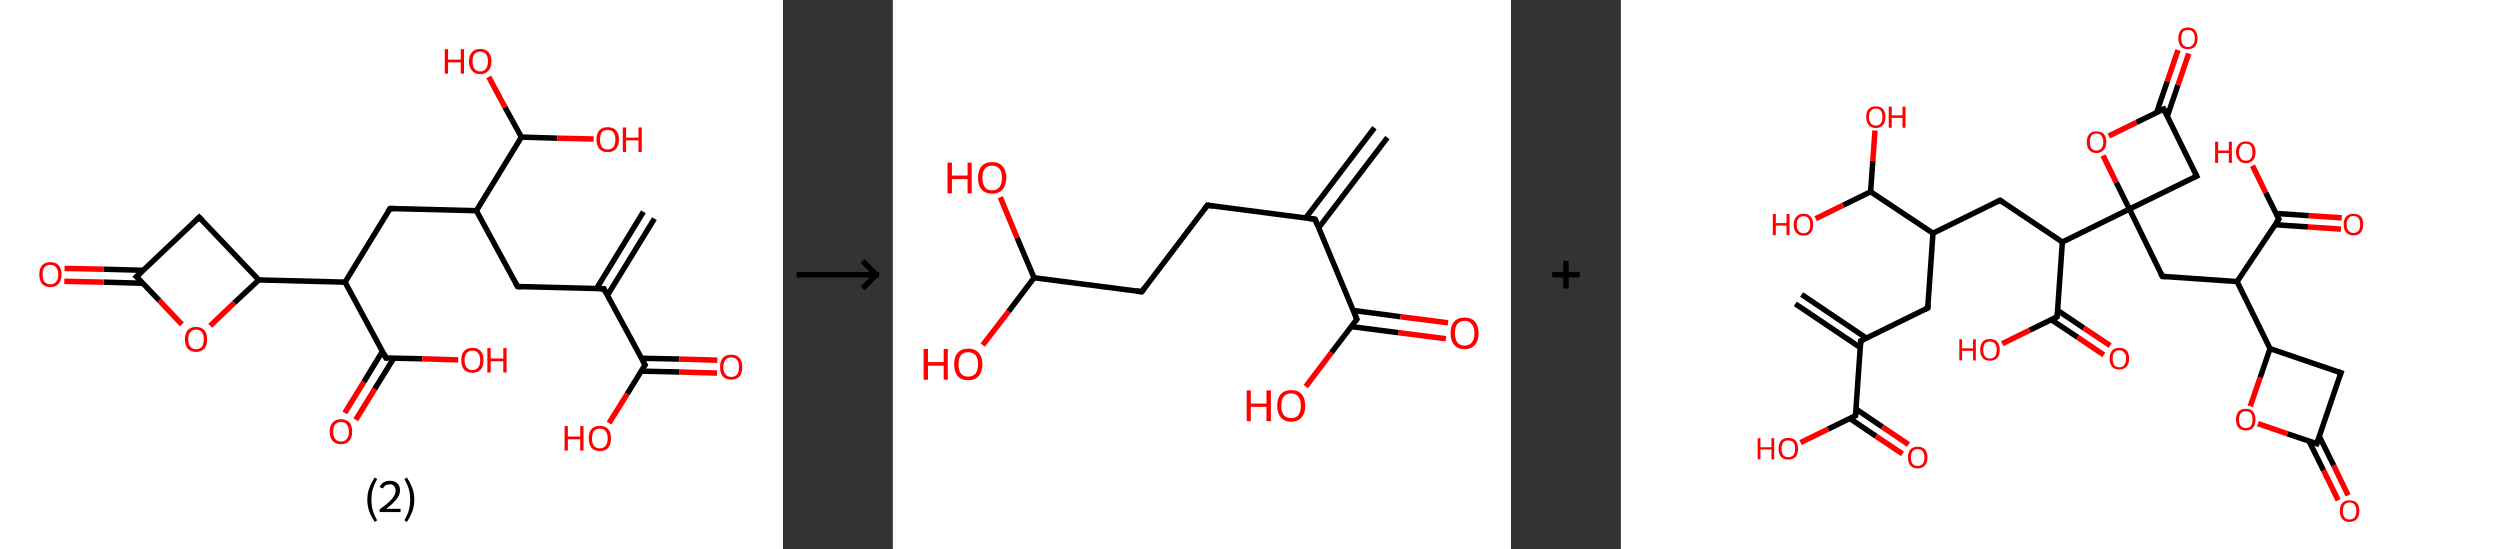 <?xml version='1.0' encoding='ASCII' standalone='yes'?>
<svg xmlns="http://www.w3.org/2000/svg" xmlns:xlink="http://www.w3.org/1999/xlink" version="1.1" width="910.0px" viewBox="0 0 910.0 200.0" height="200.0px">
  <rect x="0" y="0" width="910.0" height="200.0" fill="#333333" stroke="none"/>
  <g>
    <g transform="translate(0, 0) scale(1 1) "><!-- END OF HEADER -->
<rect style="opacity:1.0;fill:#FFFFFF;stroke:none" width="285.0" height="200.0" x="0.0" y="0.0"> </rect>
<path class="bond-0 atom-0 atom-1" d="M 238.2,79.6 L 221.1,107.5" style="fill:none;fill-rule:evenodd;stroke:#000000;stroke-width:2.0px;stroke-linecap:butt;stroke-linejoin:miter;stroke-opacity:1"/>
<path class="bond-0 atom-0 atom-1" d="M 234.2,77.1 L 217.1,105.1" style="fill:none;fill-rule:evenodd;stroke:#000000;stroke-width:2.0px;stroke-linecap:butt;stroke-linejoin:miter;stroke-opacity:1"/>
<path class="bond-1 atom-1 atom-2" d="M 219.8,105.1 L 188.4,104.3" style="fill:none;fill-rule:evenodd;stroke:#000000;stroke-width:2.0px;stroke-linecap:butt;stroke-linejoin:miter;stroke-opacity:1"/>
<path class="bond-2 atom-2 atom-3" d="M 188.4,104.3 L 173.4,76.7" style="fill:none;fill-rule:evenodd;stroke:#000000;stroke-width:2.0px;stroke-linecap:butt;stroke-linejoin:miter;stroke-opacity:1"/>
<path class="bond-3 atom-3 atom-4" d="M 173.4,76.7 L 142.0,75.9" style="fill:none;fill-rule:evenodd;stroke:#000000;stroke-width:2.0px;stroke-linecap:butt;stroke-linejoin:miter;stroke-opacity:1"/>
<path class="bond-4 atom-4 atom-5" d="M 142.0,75.9 L 125.6,102.7" style="fill:none;fill-rule:evenodd;stroke:#000000;stroke-width:2.0px;stroke-linecap:butt;stroke-linejoin:miter;stroke-opacity:1"/>
<path class="bond-5 atom-5 atom-6" d="M 125.6,102.7 L 140.5,130.3" style="fill:none;fill-rule:evenodd;stroke:#000000;stroke-width:2.0px;stroke-linecap:butt;stroke-linejoin:miter;stroke-opacity:1"/>
<path class="bond-6 atom-6 atom-7" d="M 139.2,127.9 L 132.4,139.1" style="fill:none;fill-rule:evenodd;stroke:#000000;stroke-width:2.0px;stroke-linecap:butt;stroke-linejoin:miter;stroke-opacity:1"/>
<path class="bond-6 atom-6 atom-7" d="M 132.4,139.1 L 125.5,150.3" style="fill:none;fill-rule:evenodd;stroke:#FF0000;stroke-width:2.0px;stroke-linecap:butt;stroke-linejoin:miter;stroke-opacity:1"/>
<path class="bond-6 atom-6 atom-7" d="M 143.3,130.4 L 136.4,141.6" style="fill:none;fill-rule:evenodd;stroke:#000000;stroke-width:2.0px;stroke-linecap:butt;stroke-linejoin:miter;stroke-opacity:1"/>
<path class="bond-6 atom-6 atom-7" d="M 136.4,141.6 L 129.5,152.8" style="fill:none;fill-rule:evenodd;stroke:#FF0000;stroke-width:2.0px;stroke-linecap:butt;stroke-linejoin:miter;stroke-opacity:1"/>
<path class="bond-7 atom-6 atom-8" d="M 140.5,130.3 L 153.7,130.6" style="fill:none;fill-rule:evenodd;stroke:#000000;stroke-width:2.0px;stroke-linecap:butt;stroke-linejoin:miter;stroke-opacity:1"/>
<path class="bond-7 atom-6 atom-8" d="M 153.7,130.6 L 166.8,131.0" style="fill:none;fill-rule:evenodd;stroke:#FF0000;stroke-width:2.0px;stroke-linecap:butt;stroke-linejoin:miter;stroke-opacity:1"/>
<path class="bond-8 atom-5 atom-9" d="M 125.6,102.7 L 94.2,101.9" style="fill:none;fill-rule:evenodd;stroke:#000000;stroke-width:2.0px;stroke-linecap:butt;stroke-linejoin:miter;stroke-opacity:1"/>
<path class="bond-9 atom-9 atom-10" d="M 94.2,101.9 L 72.5,79.1" style="fill:none;fill-rule:evenodd;stroke:#000000;stroke-width:2.0px;stroke-linecap:butt;stroke-linejoin:miter;stroke-opacity:1"/>
<path class="bond-10 atom-10 atom-11" d="M 72.5,79.1 L 49.7,100.7" style="fill:none;fill-rule:evenodd;stroke:#000000;stroke-width:2.0px;stroke-linecap:butt;stroke-linejoin:miter;stroke-opacity:1"/>
<path class="bond-11 atom-11 atom-12" d="M 52.2,98.4 L 37.8,98.0" style="fill:none;fill-rule:evenodd;stroke:#000000;stroke-width:2.0px;stroke-linecap:butt;stroke-linejoin:miter;stroke-opacity:1"/>
<path class="bond-11 atom-11 atom-12" d="M 37.8,98.0 L 23.5,97.7" style="fill:none;fill-rule:evenodd;stroke:#FF0000;stroke-width:2.0px;stroke-linecap:butt;stroke-linejoin:miter;stroke-opacity:1"/>
<path class="bond-11 atom-11 atom-12" d="M 52.0,103.1 L 37.7,102.7" style="fill:none;fill-rule:evenodd;stroke:#000000;stroke-width:2.0px;stroke-linecap:butt;stroke-linejoin:miter;stroke-opacity:1"/>
<path class="bond-11 atom-11 atom-12" d="M 37.7,102.7 L 23.4,102.4" style="fill:none;fill-rule:evenodd;stroke:#FF0000;stroke-width:2.0px;stroke-linecap:butt;stroke-linejoin:miter;stroke-opacity:1"/>
<path class="bond-12 atom-11 atom-13" d="M 49.7,100.7 L 58.0,109.4" style="fill:none;fill-rule:evenodd;stroke:#000000;stroke-width:2.0px;stroke-linecap:butt;stroke-linejoin:miter;stroke-opacity:1"/>
<path class="bond-12 atom-11 atom-13" d="M 58.0,109.4 L 66.2,118.1" style="fill:none;fill-rule:evenodd;stroke:#FF0000;stroke-width:2.0px;stroke-linecap:butt;stroke-linejoin:miter;stroke-opacity:1"/>
<path class="bond-13 atom-3 atom-14" d="M 173.4,76.7 L 189.8,49.9" style="fill:none;fill-rule:evenodd;stroke:#000000;stroke-width:2.0px;stroke-linecap:butt;stroke-linejoin:miter;stroke-opacity:1"/>
<path class="bond-14 atom-14 atom-15" d="M 189.8,49.9 L 202.9,50.3" style="fill:none;fill-rule:evenodd;stroke:#000000;stroke-width:2.0px;stroke-linecap:butt;stroke-linejoin:miter;stroke-opacity:1"/>
<path class="bond-14 atom-14 atom-15" d="M 202.9,50.3 L 216.1,50.6" style="fill:none;fill-rule:evenodd;stroke:#FF0000;stroke-width:2.0px;stroke-linecap:butt;stroke-linejoin:miter;stroke-opacity:1"/>
<path class="bond-15 atom-14 atom-16" d="M 189.8,49.9 L 183.8,39.0" style="fill:none;fill-rule:evenodd;stroke:#000000;stroke-width:2.0px;stroke-linecap:butt;stroke-linejoin:miter;stroke-opacity:1"/>
<path class="bond-15 atom-14 atom-16" d="M 183.8,39.0 L 177.9,28.0" style="fill:none;fill-rule:evenodd;stroke:#FF0000;stroke-width:2.0px;stroke-linecap:butt;stroke-linejoin:miter;stroke-opacity:1"/>
<path class="bond-16 atom-1 atom-17" d="M 219.8,105.1 L 234.8,132.8" style="fill:none;fill-rule:evenodd;stroke:#000000;stroke-width:2.0px;stroke-linecap:butt;stroke-linejoin:miter;stroke-opacity:1"/>
<path class="bond-17 atom-17 atom-18" d="M 233.3,135.1 L 247.2,135.4" style="fill:none;fill-rule:evenodd;stroke:#000000;stroke-width:2.0px;stroke-linecap:butt;stroke-linejoin:miter;stroke-opacity:1"/>
<path class="bond-17 atom-17 atom-18" d="M 247.2,135.4 L 261.0,135.8" style="fill:none;fill-rule:evenodd;stroke:#FF0000;stroke-width:2.0px;stroke-linecap:butt;stroke-linejoin:miter;stroke-opacity:1"/>
<path class="bond-17 atom-17 atom-18" d="M 233.5,130.4 L 247.3,130.7" style="fill:none;fill-rule:evenodd;stroke:#000000;stroke-width:2.0px;stroke-linecap:butt;stroke-linejoin:miter;stroke-opacity:1"/>
<path class="bond-17 atom-17 atom-18" d="M 247.3,130.7 L 261.1,131.1" style="fill:none;fill-rule:evenodd;stroke:#FF0000;stroke-width:2.0px;stroke-linecap:butt;stroke-linejoin:miter;stroke-opacity:1"/>
<path class="bond-18 atom-17 atom-19" d="M 234.8,132.8 L 228.3,143.4" style="fill:none;fill-rule:evenodd;stroke:#000000;stroke-width:2.0px;stroke-linecap:butt;stroke-linejoin:miter;stroke-opacity:1"/>
<path class="bond-18 atom-17 atom-19" d="M 228.3,143.4 L 221.7,154.0" style="fill:none;fill-rule:evenodd;stroke:#FF0000;stroke-width:2.0px;stroke-linecap:butt;stroke-linejoin:miter;stroke-opacity:1"/>
<path class="bond-19 atom-13 atom-9" d="M 76.5,118.6 L 85.3,110.2" style="fill:none;fill-rule:evenodd;stroke:#FF0000;stroke-width:2.0px;stroke-linecap:butt;stroke-linejoin:miter;stroke-opacity:1"/>
<path class="bond-19 atom-13 atom-9" d="M 85.3,110.2 L 94.2,101.9" style="fill:none;fill-rule:evenodd;stroke:#000000;stroke-width:2.0px;stroke-linecap:butt;stroke-linejoin:miter;stroke-opacity:1"/>
<path d="M 218.2,105.1 L 219.8,105.1 L 220.5,106.5" style="fill:none;stroke:#000000;stroke-width:2.0px;stroke-linecap:butt;stroke-linejoin:miter;stroke-opacity:1;"/>
<path d="M 189.9,104.4 L 188.4,104.3 L 187.6,102.9" style="fill:none;stroke:#000000;stroke-width:2.0px;stroke-linecap:butt;stroke-linejoin:miter;stroke-opacity:1;"/>
<path d="M 143.5,75.9 L 142.0,75.9 L 141.1,77.2" style="fill:none;stroke:#000000;stroke-width:2.0px;stroke-linecap:butt;stroke-linejoin:miter;stroke-opacity:1;"/>
<path d="M 139.8,128.9 L 140.5,130.3 L 141.2,130.3" style="fill:none;stroke:#000000;stroke-width:2.0px;stroke-linecap:butt;stroke-linejoin:miter;stroke-opacity:1;"/>
<path d="M 73.6,80.2 L 72.5,79.1 L 71.4,80.2" style="fill:none;stroke:#000000;stroke-width:2.0px;stroke-linecap:butt;stroke-linejoin:miter;stroke-opacity:1;"/>
<path d="M 50.9,99.6 L 49.7,100.7 L 50.2,101.1" style="fill:none;stroke:#000000;stroke-width:2.0px;stroke-linecap:butt;stroke-linejoin:miter;stroke-opacity:1;"/>
<path d="M 234.0,131.4 L 234.8,132.8 L 234.4,133.3" style="fill:none;stroke:#000000;stroke-width:2.0px;stroke-linecap:butt;stroke-linejoin:miter;stroke-opacity:1;"/>
<path class="atom-7" d="M 120.0 157.1 Q 120.0 155.0, 121.1 153.8 Q 122.2 152.6, 124.1 152.6 Q 126.1 152.6, 127.2 153.8 Q 128.2 155.0, 128.2 157.1 Q 128.2 159.3, 127.1 160.5 Q 126.1 161.7, 124.1 161.7 Q 122.2 161.7, 121.1 160.5 Q 120.0 159.3, 120.0 157.1 M 124.1 160.7 Q 125.5 160.7, 126.2 159.8 Q 127.0 158.9, 127.0 157.1 Q 127.0 155.4, 126.2 154.5 Q 125.5 153.6, 124.1 153.6 Q 122.8 153.6, 122.0 154.5 Q 121.3 155.3, 121.3 157.1 Q 121.3 158.9, 122.0 159.8 Q 122.8 160.7, 124.1 160.7 " fill="#FF0000"/>
<path class="atom-8" d="M 167.9 131.1 Q 167.9 129.0, 168.9 127.8 Q 170.0 126.6, 172.0 126.6 Q 173.9 126.6, 175.0 127.8 Q 176.0 129.0, 176.0 131.1 Q 176.0 133.3, 175.0 134.5 Q 173.9 135.7, 172.0 135.7 Q 170.0 135.7, 168.9 134.5 Q 167.9 133.3, 167.9 131.1 M 172.0 134.7 Q 173.3 134.7, 174.0 133.8 Q 174.8 132.9, 174.8 131.1 Q 174.8 129.4, 174.0 128.5 Q 173.3 127.6, 172.0 127.6 Q 170.6 127.6, 169.9 128.5 Q 169.1 129.4, 169.1 131.1 Q 169.1 132.9, 169.9 133.8 Q 170.6 134.7, 172.0 134.7 " fill="#FF0000"/>
<path class="atom-8" d="M 177.4 126.7 L 178.6 126.7 L 178.6 130.5 L 183.2 130.5 L 183.2 126.7 L 184.4 126.7 L 184.4 135.6 L 183.2 135.6 L 183.2 131.5 L 178.6 131.5 L 178.6 135.6 L 177.4 135.6 L 177.4 126.7 " fill="#FF0000"/>
<path class="atom-12" d="M 14.3 99.9 Q 14.3 97.8, 15.3 96.6 Q 16.4 95.4, 18.3 95.4 Q 20.3 95.4, 21.4 96.6 Q 22.4 97.8, 22.4 99.9 Q 22.4 102.1, 21.3 103.3 Q 20.3 104.5, 18.3 104.5 Q 16.4 104.5, 15.3 103.3 Q 14.3 102.1, 14.3 99.9 M 18.3 103.5 Q 19.7 103.5, 20.4 102.6 Q 21.2 101.7, 21.2 99.9 Q 21.2 98.2, 20.4 97.3 Q 19.7 96.4, 18.3 96.4 Q 17.0 96.4, 16.2 97.3 Q 15.5 98.1, 15.5 99.9 Q 15.5 101.7, 16.2 102.6 Q 17.0 103.5, 18.3 103.5 " fill="#FF0000"/>
<path class="atom-13" d="M 67.3 123.5 Q 67.3 121.4, 68.3 120.2 Q 69.4 119.0, 71.4 119.0 Q 73.3 119.0, 74.4 120.2 Q 75.4 121.4, 75.4 123.5 Q 75.4 125.7, 74.4 126.9 Q 73.3 128.1, 71.4 128.1 Q 69.4 128.1, 68.3 126.9 Q 67.3 125.7, 67.3 123.5 M 71.4 127.1 Q 72.7 127.1, 73.5 126.2 Q 74.2 125.3, 74.2 123.5 Q 74.2 121.8, 73.5 120.9 Q 72.7 120.0, 71.4 120.0 Q 70.0 120.0, 69.3 120.9 Q 68.5 121.7, 68.5 123.5 Q 68.5 125.3, 69.3 126.2 Q 70.0 127.1, 71.4 127.1 " fill="#FF0000"/>
<path class="atom-15" d="M 217.1 50.8 Q 217.1 48.6, 218.2 47.4 Q 219.2 46.3, 221.2 46.3 Q 223.2 46.3, 224.2 47.4 Q 225.3 48.6, 225.3 50.8 Q 225.3 52.9, 224.2 54.2 Q 223.1 55.4, 221.2 55.4 Q 219.2 55.4, 218.2 54.2 Q 217.1 53.0, 217.1 50.8 M 221.2 54.4 Q 222.6 54.4, 223.3 53.5 Q 224.0 52.6, 224.0 50.8 Q 224.0 49.0, 223.3 48.2 Q 222.6 47.3, 221.2 47.3 Q 219.8 47.3, 219.1 48.1 Q 218.4 49.0, 218.4 50.8 Q 218.4 52.6, 219.1 53.5 Q 219.8 54.4, 221.2 54.4 " fill="#FF0000"/>
<path class="atom-15" d="M 226.7 46.4 L 227.9 46.4 L 227.9 50.1 L 232.4 50.1 L 232.4 46.4 L 233.6 46.4 L 233.6 55.3 L 232.4 55.3 L 232.4 51.1 L 227.9 51.1 L 227.9 55.3 L 226.7 55.3 L 226.7 46.4 " fill="#FF0000"/>
<path class="atom-16" d="M 161.9 17.9 L 163.1 17.9 L 163.1 21.7 L 167.7 21.7 L 167.7 17.9 L 168.9 17.9 L 168.9 26.8 L 167.7 26.8 L 167.7 22.7 L 163.1 22.7 L 163.1 26.8 L 161.9 26.8 L 161.9 17.9 " fill="#FF0000"/>
<path class="atom-16" d="M 170.7 22.3 Q 170.7 20.2, 171.8 19.0 Q 172.8 17.8, 174.8 17.8 Q 176.8 17.8, 177.8 19.0 Q 178.9 20.2, 178.9 22.3 Q 178.9 24.5, 177.8 25.7 Q 176.7 27.0, 174.8 27.0 Q 172.8 27.0, 171.8 25.7 Q 170.7 24.5, 170.7 22.3 M 174.8 26.0 Q 176.2 26.0, 176.9 25.0 Q 177.6 24.1, 177.6 22.3 Q 177.6 20.6, 176.9 19.7 Q 176.2 18.8, 174.8 18.8 Q 173.4 18.8, 172.7 19.7 Q 172.0 20.6, 172.0 22.3 Q 172.0 24.1, 172.7 25.0 Q 173.4 26.0, 174.8 26.0 " fill="#FF0000"/>
<path class="atom-18" d="M 262.1 133.6 Q 262.1 131.5, 263.1 130.3 Q 264.2 129.1, 266.2 129.1 Q 268.1 129.1, 269.2 130.3 Q 270.2 131.5, 270.2 133.6 Q 270.2 135.8, 269.2 137.0 Q 268.1 138.2, 266.2 138.2 Q 264.2 138.2, 263.1 137.0 Q 262.1 135.8, 262.1 133.6 M 266.2 137.2 Q 267.5 137.2, 268.3 136.3 Q 269.0 135.4, 269.0 133.6 Q 269.0 131.9, 268.3 131.0 Q 267.5 130.1, 266.2 130.1 Q 264.8 130.1, 264.1 131.0 Q 263.3 131.8, 263.3 133.6 Q 263.3 135.4, 264.1 136.3 Q 264.8 137.2, 266.2 137.2 " fill="#FF0000"/>
<path class="atom-19" d="M 205.5 155.1 L 206.7 155.1 L 206.7 158.9 L 211.2 158.9 L 211.2 155.1 L 212.4 155.1 L 212.4 164.0 L 211.2 164.0 L 211.2 159.9 L 206.7 159.9 L 206.7 164.0 L 205.5 164.0 L 205.5 155.1 " fill="#FF0000"/>
<path class="atom-19" d="M 214.3 159.6 Q 214.3 157.4, 215.3 156.2 Q 216.4 155.0, 218.3 155.0 Q 220.3 155.0, 221.4 156.2 Q 222.4 157.4, 222.4 159.6 Q 222.4 161.7, 221.4 163.0 Q 220.3 164.2, 218.3 164.2 Q 216.4 164.2, 215.3 163.0 Q 214.3 161.7, 214.3 159.6 M 218.3 163.2 Q 219.7 163.2, 220.4 162.3 Q 221.2 161.3, 221.2 159.6 Q 221.2 157.8, 220.4 156.9 Q 219.7 156.0, 218.3 156.0 Q 217.0 156.0, 216.2 156.9 Q 215.5 157.8, 215.5 159.6 Q 215.5 161.4, 216.2 162.3 Q 217.0 163.2, 218.3 163.2 " fill="#FF0000"/>
<path class="legend" d="M 133.7 181.9 Q 133.7 179.6, 134.4 177.7 Q 135.1 175.8, 136.4 173.8 L 137.3 174.4 Q 136.2 176.3, 135.7 178.0 Q 135.2 179.7, 135.2 181.9 Q 135.2 184.0, 135.7 185.8 Q 136.2 187.5, 137.3 189.4 L 136.4 190.0 Q 135.1 188.0, 134.4 186.1 Q 133.7 184.2, 133.7 181.9 " fill="#000000"/>
<path class="legend" d="M 138.2 177.3 Q 138.6 176.2, 139.6 175.6 Q 140.6 175.0, 142.0 175.0 Q 143.7 175.0, 144.6 175.9 Q 145.6 176.8, 145.6 178.5 Q 145.6 180.2, 144.3 181.7 Q 143.1 183.3, 140.6 185.2 L 145.8 185.2 L 145.8 186.4 L 138.2 186.4 L 138.2 185.4 Q 140.3 183.9, 141.5 182.8 Q 142.8 181.6, 143.4 180.6 Q 144.0 179.6, 144.0 178.6 Q 144.0 177.5, 143.4 176.9 Q 142.9 176.3, 142.0 176.3 Q 141.0 176.3, 140.4 176.6 Q 139.8 177.0, 139.4 177.8 L 138.2 177.3 " fill="#000000"/>
<path class="legend" d="M 150.8 181.9 Q 150.8 184.2, 150.1 186.1 Q 149.4 188.0, 148.1 190.0 L 147.2 189.4 Q 148.3 187.5, 148.8 185.8 Q 149.3 184.0, 149.3 181.9 Q 149.3 179.7, 148.8 178.0 Q 148.3 176.3, 147.2 174.4 L 148.1 173.8 Q 149.4 175.8, 150.1 177.7 Q 150.8 179.6, 150.8 181.9 " fill="#000000"/>
</g>
    <g transform="translate(285.0, 0) scale(1 1) "><line x1="5" y1="100" x2="35" y2="100" style="stroke:rgb(0,0,0);stroke-width:2"/>
  <line x1="34" y1="100" x2="29" y2="95" style="stroke:rgb(0,0,0);stroke-width:2"/>
  <line x1="34" y1="100" x2="29" y2="105" style="stroke:rgb(0,0,0);stroke-width:2"/>
</g>
    <g transform="translate(325.0, 0) scale(1 1) "><!-- END OF HEADER -->
<rect style="opacity:1.0;fill:#FFFFFF;stroke:none" width="225.0" height="200.0" x="0.0" y="0.0"> </rect>
<path class="bond-0 atom-0 atom-1" d="M 180.0,50.1 L 155.0,82.9" style="fill:none;fill-rule:evenodd;stroke:#000000;stroke-width:2.0px;stroke-linecap:butt;stroke-linejoin:miter;stroke-opacity:1"/>
<path class="bond-0 atom-0 atom-1" d="M 175.3,46.5 L 150.3,79.3" style="fill:none;fill-rule:evenodd;stroke:#000000;stroke-width:2.0px;stroke-linecap:butt;stroke-linejoin:miter;stroke-opacity:1"/>
<path class="bond-1 atom-1 atom-2" d="M 153.7,79.8 L 114.5,74.7" style="fill:none;fill-rule:evenodd;stroke:#000000;stroke-width:2.0px;stroke-linecap:butt;stroke-linejoin:miter;stroke-opacity:1"/>
<path class="bond-2 atom-2 atom-3" d="M 114.5,74.7 L 90.6,106.2" style="fill:none;fill-rule:evenodd;stroke:#000000;stroke-width:2.0px;stroke-linecap:butt;stroke-linejoin:miter;stroke-opacity:1"/>
<path class="bond-3 atom-3 atom-4" d="M 90.6,106.2 L 51.4,101.1" style="fill:none;fill-rule:evenodd;stroke:#000000;stroke-width:2.0px;stroke-linecap:butt;stroke-linejoin:miter;stroke-opacity:1"/>
<path class="bond-4 atom-4 atom-5" d="M 51.4,101.1 L 42.1,113.4" style="fill:none;fill-rule:evenodd;stroke:#000000;stroke-width:2.0px;stroke-linecap:butt;stroke-linejoin:miter;stroke-opacity:1"/>
<path class="bond-4 atom-4 atom-5" d="M 42.1,113.4 L 32.7,125.6" style="fill:none;fill-rule:evenodd;stroke:#FF0000;stroke-width:2.0px;stroke-linecap:butt;stroke-linejoin:miter;stroke-opacity:1"/>
<path class="bond-5 atom-4 atom-6" d="M 51.4,101.1 L 45.2,86.5" style="fill:none;fill-rule:evenodd;stroke:#000000;stroke-width:2.0px;stroke-linecap:butt;stroke-linejoin:miter;stroke-opacity:1"/>
<path class="bond-5 atom-4 atom-6" d="M 45.2,86.5 L 39.1,71.8" style="fill:none;fill-rule:evenodd;stroke:#FF0000;stroke-width:2.0px;stroke-linecap:butt;stroke-linejoin:miter;stroke-opacity:1"/>
<path class="bond-6 atom-1 atom-7" d="M 153.7,79.8 L 168.9,116.2" style="fill:none;fill-rule:evenodd;stroke:#000000;stroke-width:2.0px;stroke-linecap:butt;stroke-linejoin:miter;stroke-opacity:1"/>
<path class="bond-7 atom-7 atom-8" d="M 166.9,118.9 L 184.1,121.1" style="fill:none;fill-rule:evenodd;stroke:#000000;stroke-width:2.0px;stroke-linecap:butt;stroke-linejoin:miter;stroke-opacity:1"/>
<path class="bond-7 atom-7 atom-8" d="M 184.1,121.1 L 201.3,123.3" style="fill:none;fill-rule:evenodd;stroke:#FF0000;stroke-width:2.0px;stroke-linecap:butt;stroke-linejoin:miter;stroke-opacity:1"/>
<path class="bond-7 atom-7 atom-8" d="M 167.6,113.0 L 184.8,115.3" style="fill:none;fill-rule:evenodd;stroke:#000000;stroke-width:2.0px;stroke-linecap:butt;stroke-linejoin:miter;stroke-opacity:1"/>
<path class="bond-7 atom-7 atom-8" d="M 184.8,115.3 L 202.1,117.5" style="fill:none;fill-rule:evenodd;stroke:#FF0000;stroke-width:2.0px;stroke-linecap:butt;stroke-linejoin:miter;stroke-opacity:1"/>
<path class="bond-8 atom-7 atom-9" d="M 168.9,116.2 L 159.6,128.4" style="fill:none;fill-rule:evenodd;stroke:#000000;stroke-width:2.0px;stroke-linecap:butt;stroke-linejoin:miter;stroke-opacity:1"/>
<path class="bond-8 atom-7 atom-9" d="M 159.6,128.4 L 150.3,140.7" style="fill:none;fill-rule:evenodd;stroke:#FF0000;stroke-width:2.0px;stroke-linecap:butt;stroke-linejoin:miter;stroke-opacity:1"/>
<path d="M 151.7,79.5 L 153.7,79.8 L 154.4,81.6" style="fill:none;stroke:#000000;stroke-width:2.0px;stroke-linecap:butt;stroke-linejoin:miter;stroke-opacity:1;"/>
<path d="M 116.5,75.0 L 114.5,74.7 L 113.3,76.3" style="fill:none;stroke:#000000;stroke-width:2.0px;stroke-linecap:butt;stroke-linejoin:miter;stroke-opacity:1;"/>
<path d="M 91.8,104.6 L 90.6,106.2 L 88.6,105.9" style="fill:none;stroke:#000000;stroke-width:2.0px;stroke-linecap:butt;stroke-linejoin:miter;stroke-opacity:1;"/>
<path d="M 168.2,114.4 L 168.9,116.2 L 168.5,116.8" style="fill:none;stroke:#000000;stroke-width:2.0px;stroke-linecap:butt;stroke-linejoin:miter;stroke-opacity:1;"/>
<path class="atom-5" d="M 11.2 127.0 L 12.8 127.0 L 12.8 131.8 L 18.5 131.8 L 18.5 127.0 L 20.0 127.0 L 20.0 138.2 L 18.5 138.2 L 18.5 133.1 L 12.8 133.1 L 12.8 138.2 L 11.2 138.2 L 11.2 127.0 " fill="#FF0000"/>
<path class="atom-5" d="M 22.3 132.6 Q 22.3 129.9, 23.6 128.4 Q 25.0 126.9, 27.4 126.9 Q 29.9 126.9, 31.2 128.4 Q 32.6 129.9, 32.6 132.6 Q 32.6 135.3, 31.2 136.9 Q 29.9 138.4, 27.4 138.4 Q 25.0 138.4, 23.6 136.9 Q 22.3 135.3, 22.3 132.6 M 27.4 137.1 Q 29.1 137.1, 30.1 136.0 Q 31.0 134.8, 31.0 132.6 Q 31.0 130.4, 30.1 129.3 Q 29.1 128.2, 27.4 128.2 Q 25.7 128.2, 24.8 129.3 Q 23.9 130.4, 23.9 132.6 Q 23.9 134.9, 24.8 136.0 Q 25.7 137.1, 27.4 137.1 " fill="#FF0000"/>
<path class="atom-6" d="M 19.9 59.2 L 21.5 59.2 L 21.5 63.9 L 27.2 63.9 L 27.2 59.2 L 28.7 59.2 L 28.7 70.4 L 27.2 70.4 L 27.2 65.2 L 21.5 65.2 L 21.5 70.4 L 19.9 70.4 L 19.9 59.2 " fill="#FF0000"/>
<path class="atom-6" d="M 31.0 64.7 Q 31.0 62.0, 32.3 60.5 Q 33.7 59.0, 36.1 59.0 Q 38.6 59.0, 39.9 60.5 Q 41.3 62.0, 41.3 64.7 Q 41.3 67.4, 39.9 69.0 Q 38.6 70.5, 36.1 70.5 Q 33.7 70.5, 32.3 69.0 Q 31.0 67.5, 31.0 64.7 M 36.1 69.3 Q 37.8 69.3, 38.8 68.1 Q 39.7 67.0, 39.7 64.7 Q 39.7 62.5, 38.8 61.4 Q 37.8 60.3, 36.1 60.3 Q 34.4 60.3, 33.5 61.4 Q 32.6 62.5, 32.6 64.7 Q 32.6 67.0, 33.5 68.1 Q 34.4 69.3, 36.1 69.3 " fill="#FF0000"/>
<path class="atom-8" d="M 203.0 121.3 Q 203.0 118.6, 204.3 117.1 Q 205.6 115.6, 208.1 115.6 Q 210.6 115.6, 211.9 117.1 Q 213.2 118.6, 213.2 121.3 Q 213.2 124.0, 211.9 125.5 Q 210.6 127.1, 208.1 127.1 Q 205.6 127.1, 204.3 125.5 Q 203.0 124.0, 203.0 121.3 M 208.1 125.8 Q 209.8 125.8, 210.7 124.7 Q 211.7 123.5, 211.7 121.3 Q 211.7 119.1, 210.7 118.0 Q 209.8 116.8, 208.1 116.8 Q 206.4 116.8, 205.5 117.9 Q 204.6 119.0, 204.6 121.3 Q 204.6 123.5, 205.5 124.7 Q 206.4 125.8, 208.1 125.8 " fill="#FF0000"/>
<path class="atom-9" d="M 128.8 142.1 L 130.3 142.1 L 130.3 146.9 L 136.0 146.9 L 136.0 142.1 L 137.6 142.1 L 137.6 153.3 L 136.0 153.3 L 136.0 148.1 L 130.3 148.1 L 130.3 153.3 L 128.8 153.3 L 128.8 142.1 " fill="#FF0000"/>
<path class="atom-9" d="M 139.9 147.7 Q 139.9 145.0, 141.2 143.5 Q 142.5 142.0, 145.0 142.0 Q 147.5 142.0, 148.8 143.5 Q 150.1 145.0, 150.1 147.7 Q 150.1 150.4, 148.8 151.9 Q 147.4 153.5, 145.0 153.5 Q 142.5 153.5, 141.2 151.9 Q 139.9 150.4, 139.9 147.7 M 145.0 152.2 Q 146.7 152.2, 147.6 151.1 Q 148.5 149.9, 148.5 147.7 Q 148.5 145.5, 147.6 144.4 Q 146.7 143.2, 145.0 143.2 Q 143.3 143.2, 142.3 144.3 Q 141.4 145.4, 141.4 147.7 Q 141.4 149.9, 142.3 151.1 Q 143.3 152.2, 145.0 152.2 " fill="#FF0000"/>
</g>
    <g transform="translate(550.0, 0) scale(1 1) "><line x1="15" y1="100" x2="25" y2="100" style="stroke:rgb(0,0,0);stroke-width:2"/>
  <line x1="20" y1="95" x2="20" y2="105" style="stroke:rgb(0,0,0);stroke-width:2"/>
</g>
    <g transform="translate(590.0, 0) scale(1 1) "><!-- END OF HEADER -->
<rect style="opacity:1.0;fill:#FFFFFF;stroke:none" width="320.0" height="200.0" x="0.0" y="0.0"> </rect>
<path class="bond-0 atom-0 atom-1" d="M 65.8,107.2 L 89.4,123.1" style="fill:none;fill-rule:evenodd;stroke:#000000;stroke-width:2.0px;stroke-linecap:butt;stroke-linejoin:miter;stroke-opacity:1"/>
<path class="bond-0 atom-0 atom-1" d="M 63.5,110.6 L 87.1,126.5" style="fill:none;fill-rule:evenodd;stroke:#000000;stroke-width:2.0px;stroke-linecap:butt;stroke-linejoin:miter;stroke-opacity:1"/>
<path class="bond-1 atom-1 atom-2" d="M 87.3,124.1 L 111.7,112.1" style="fill:none;fill-rule:evenodd;stroke:#000000;stroke-width:2.0px;stroke-linecap:butt;stroke-linejoin:miter;stroke-opacity:1"/>
<path class="bond-2 atom-2 atom-3" d="M 111.7,112.1 L 113.6,84.9" style="fill:none;fill-rule:evenodd;stroke:#000000;stroke-width:2.0px;stroke-linecap:butt;stroke-linejoin:miter;stroke-opacity:1"/>
<path class="bond-3 atom-3 atom-4" d="M 113.6,84.9 L 138.0,72.9" style="fill:none;fill-rule:evenodd;stroke:#000000;stroke-width:2.0px;stroke-linecap:butt;stroke-linejoin:miter;stroke-opacity:1"/>
<path class="bond-4 atom-4 atom-5" d="M 138.0,72.9 L 160.7,88.1" style="fill:none;fill-rule:evenodd;stroke:#000000;stroke-width:2.0px;stroke-linecap:butt;stroke-linejoin:miter;stroke-opacity:1"/>
<path class="bond-5 atom-5 atom-6" d="M 160.7,88.1 L 158.8,115.3" style="fill:none;fill-rule:evenodd;stroke:#000000;stroke-width:2.0px;stroke-linecap:butt;stroke-linejoin:miter;stroke-opacity:1"/>
<path class="bond-6 atom-6 atom-7" d="M 156.7,116.4 L 166.3,122.8" style="fill:none;fill-rule:evenodd;stroke:#000000;stroke-width:2.0px;stroke-linecap:butt;stroke-linejoin:miter;stroke-opacity:1"/>
<path class="bond-6 atom-6 atom-7" d="M 166.3,122.8 L 175.8,129.2" style="fill:none;fill-rule:evenodd;stroke:#FF0000;stroke-width:2.0px;stroke-linecap:butt;stroke-linejoin:miter;stroke-opacity:1"/>
<path class="bond-6 atom-6 atom-7" d="M 159.0,113.0 L 168.5,119.4" style="fill:none;fill-rule:evenodd;stroke:#000000;stroke-width:2.0px;stroke-linecap:butt;stroke-linejoin:miter;stroke-opacity:1"/>
<path class="bond-6 atom-6 atom-7" d="M 168.5,119.4 L 178.1,125.8" style="fill:none;fill-rule:evenodd;stroke:#FF0000;stroke-width:2.0px;stroke-linecap:butt;stroke-linejoin:miter;stroke-opacity:1"/>
<path class="bond-7 atom-6 atom-8" d="M 158.8,115.3 L 148.8,120.2" style="fill:none;fill-rule:evenodd;stroke:#000000;stroke-width:2.0px;stroke-linecap:butt;stroke-linejoin:miter;stroke-opacity:1"/>
<path class="bond-7 atom-6 atom-8" d="M 148.8,120.2 L 138.8,125.1" style="fill:none;fill-rule:evenodd;stroke:#FF0000;stroke-width:2.0px;stroke-linecap:butt;stroke-linejoin:miter;stroke-opacity:1"/>
<path class="bond-8 atom-5 atom-9" d="M 160.7,88.1 L 185.1,76.1" style="fill:none;fill-rule:evenodd;stroke:#000000;stroke-width:2.0px;stroke-linecap:butt;stroke-linejoin:miter;stroke-opacity:1"/>
<path class="bond-9 atom-9 atom-10" d="M 185.1,76.1 L 197.1,100.6" style="fill:none;fill-rule:evenodd;stroke:#000000;stroke-width:2.0px;stroke-linecap:butt;stroke-linejoin:miter;stroke-opacity:1"/>
<path class="bond-10 atom-10 atom-11" d="M 197.1,100.6 L 224.3,102.5" style="fill:none;fill-rule:evenodd;stroke:#000000;stroke-width:2.0px;stroke-linecap:butt;stroke-linejoin:miter;stroke-opacity:1"/>
<path class="bond-11 atom-11 atom-12" d="M 224.3,102.5 L 239.5,79.8" style="fill:none;fill-rule:evenodd;stroke:#000000;stroke-width:2.0px;stroke-linecap:butt;stroke-linejoin:miter;stroke-opacity:1"/>
<path class="bond-12 atom-12 atom-13" d="M 238.2,81.8 L 250.1,82.6" style="fill:none;fill-rule:evenodd;stroke:#000000;stroke-width:2.0px;stroke-linecap:butt;stroke-linejoin:miter;stroke-opacity:1"/>
<path class="bond-12 atom-12 atom-13" d="M 250.1,82.6 L 262.1,83.4" style="fill:none;fill-rule:evenodd;stroke:#FF0000;stroke-width:2.0px;stroke-linecap:butt;stroke-linejoin:miter;stroke-opacity:1"/>
<path class="bond-12 atom-12 atom-13" d="M 238.4,77.7 L 250.4,78.5" style="fill:none;fill-rule:evenodd;stroke:#000000;stroke-width:2.0px;stroke-linecap:butt;stroke-linejoin:miter;stroke-opacity:1"/>
<path class="bond-12 atom-12 atom-13" d="M 250.4,78.5 L 262.4,79.3" style="fill:none;fill-rule:evenodd;stroke:#FF0000;stroke-width:2.0px;stroke-linecap:butt;stroke-linejoin:miter;stroke-opacity:1"/>
<path class="bond-13 atom-12 atom-14" d="M 239.5,79.8 L 234.7,70.1" style="fill:none;fill-rule:evenodd;stroke:#000000;stroke-width:2.0px;stroke-linecap:butt;stroke-linejoin:miter;stroke-opacity:1"/>
<path class="bond-13 atom-12 atom-14" d="M 234.7,70.1 L 229.9,60.3" style="fill:none;fill-rule:evenodd;stroke:#FF0000;stroke-width:2.0px;stroke-linecap:butt;stroke-linejoin:miter;stroke-opacity:1"/>
<path class="bond-14 atom-11 atom-15" d="M 224.3,102.5 L 236.3,126.9" style="fill:none;fill-rule:evenodd;stroke:#000000;stroke-width:2.0px;stroke-linecap:butt;stroke-linejoin:miter;stroke-opacity:1"/>
<path class="bond-15 atom-15 atom-16" d="M 236.3,126.9 L 262.1,135.7" style="fill:none;fill-rule:evenodd;stroke:#000000;stroke-width:2.0px;stroke-linecap:butt;stroke-linejoin:miter;stroke-opacity:1"/>
<path class="bond-16 atom-16 atom-17" d="M 262.1,135.7 L 253.3,161.5" style="fill:none;fill-rule:evenodd;stroke:#000000;stroke-width:2.0px;stroke-linecap:butt;stroke-linejoin:miter;stroke-opacity:1"/>
<path class="bond-17 atom-17 atom-18" d="M 250.5,160.6 L 255.8,171.3" style="fill:none;fill-rule:evenodd;stroke:#000000;stroke-width:2.0px;stroke-linecap:butt;stroke-linejoin:miter;stroke-opacity:1"/>
<path class="bond-17 atom-17 atom-18" d="M 255.8,171.3 L 261.1,182.1" style="fill:none;fill-rule:evenodd;stroke:#FF0000;stroke-width:2.0px;stroke-linecap:butt;stroke-linejoin:miter;stroke-opacity:1"/>
<path class="bond-17 atom-17 atom-18" d="M 254.2,158.8 L 259.5,169.5" style="fill:none;fill-rule:evenodd;stroke:#000000;stroke-width:2.0px;stroke-linecap:butt;stroke-linejoin:miter;stroke-opacity:1"/>
<path class="bond-17 atom-17 atom-18" d="M 259.5,169.5 L 264.7,180.3" style="fill:none;fill-rule:evenodd;stroke:#FF0000;stroke-width:2.0px;stroke-linecap:butt;stroke-linejoin:miter;stroke-opacity:1"/>
<path class="bond-18 atom-17 atom-19" d="M 253.3,161.5 L 242.6,157.9" style="fill:none;fill-rule:evenodd;stroke:#000000;stroke-width:2.0px;stroke-linecap:butt;stroke-linejoin:miter;stroke-opacity:1"/>
<path class="bond-18 atom-17 atom-19" d="M 242.6,157.9 L 231.9,154.2" style="fill:none;fill-rule:evenodd;stroke:#FF0000;stroke-width:2.0px;stroke-linecap:butt;stroke-linejoin:miter;stroke-opacity:1"/>
<path class="bond-19 atom-9 atom-20" d="M 185.1,76.1 L 209.6,64.1" style="fill:none;fill-rule:evenodd;stroke:#000000;stroke-width:2.0px;stroke-linecap:butt;stroke-linejoin:miter;stroke-opacity:1"/>
<path class="bond-20 atom-20 atom-21" d="M 209.6,64.1 L 197.6,39.7" style="fill:none;fill-rule:evenodd;stroke:#000000;stroke-width:2.0px;stroke-linecap:butt;stroke-linejoin:miter;stroke-opacity:1"/>
<path class="bond-21 atom-21 atom-22" d="M 198.9,42.3 L 202.8,30.9" style="fill:none;fill-rule:evenodd;stroke:#000000;stroke-width:2.0px;stroke-linecap:butt;stroke-linejoin:miter;stroke-opacity:1"/>
<path class="bond-21 atom-21 atom-22" d="M 202.8,30.9 L 206.7,19.5" style="fill:none;fill-rule:evenodd;stroke:#FF0000;stroke-width:2.0px;stroke-linecap:butt;stroke-linejoin:miter;stroke-opacity:1"/>
<path class="bond-21 atom-21 atom-22" d="M 195.0,41.0 L 198.9,29.6" style="fill:none;fill-rule:evenodd;stroke:#000000;stroke-width:2.0px;stroke-linecap:butt;stroke-linejoin:miter;stroke-opacity:1"/>
<path class="bond-21 atom-21 atom-22" d="M 198.9,29.6 L 202.8,18.2" style="fill:none;fill-rule:evenodd;stroke:#FF0000;stroke-width:2.0px;stroke-linecap:butt;stroke-linejoin:miter;stroke-opacity:1"/>
<path class="bond-22 atom-21 atom-23" d="M 197.6,39.7 L 187.6,44.6" style="fill:none;fill-rule:evenodd;stroke:#000000;stroke-width:2.0px;stroke-linecap:butt;stroke-linejoin:miter;stroke-opacity:1"/>
<path class="bond-22 atom-21 atom-23" d="M 187.6,44.6 L 177.6,49.5" style="fill:none;fill-rule:evenodd;stroke:#FF0000;stroke-width:2.0px;stroke-linecap:butt;stroke-linejoin:miter;stroke-opacity:1"/>
<path class="bond-23 atom-3 atom-24" d="M 113.6,84.9 L 90.9,69.8" style="fill:none;fill-rule:evenodd;stroke:#000000;stroke-width:2.0px;stroke-linecap:butt;stroke-linejoin:miter;stroke-opacity:1"/>
<path class="bond-24 atom-24 atom-25" d="M 90.9,69.8 L 80.9,74.7" style="fill:none;fill-rule:evenodd;stroke:#000000;stroke-width:2.0px;stroke-linecap:butt;stroke-linejoin:miter;stroke-opacity:1"/>
<path class="bond-24 atom-24 atom-25" d="M 80.9,74.7 L 70.9,79.6" style="fill:none;fill-rule:evenodd;stroke:#FF0000;stroke-width:2.0px;stroke-linecap:butt;stroke-linejoin:miter;stroke-opacity:1"/>
<path class="bond-25 atom-24 atom-26" d="M 90.9,69.8 L 91.7,58.6" style="fill:none;fill-rule:evenodd;stroke:#000000;stroke-width:2.0px;stroke-linecap:butt;stroke-linejoin:miter;stroke-opacity:1"/>
<path class="bond-25 atom-24 atom-26" d="M 91.7,58.6 L 92.5,47.5" style="fill:none;fill-rule:evenodd;stroke:#FF0000;stroke-width:2.0px;stroke-linecap:butt;stroke-linejoin:miter;stroke-opacity:1"/>
<path class="bond-26 atom-1 atom-27" d="M 87.3,124.1 L 85.4,151.3" style="fill:none;fill-rule:evenodd;stroke:#000000;stroke-width:2.0px;stroke-linecap:butt;stroke-linejoin:miter;stroke-opacity:1"/>
<path class="bond-27 atom-27 atom-28" d="M 83.3,152.3 L 92.9,158.8" style="fill:none;fill-rule:evenodd;stroke:#000000;stroke-width:2.0px;stroke-linecap:butt;stroke-linejoin:miter;stroke-opacity:1"/>
<path class="bond-27 atom-27 atom-28" d="M 92.9,158.8 L 102.5,165.2" style="fill:none;fill-rule:evenodd;stroke:#FF0000;stroke-width:2.0px;stroke-linecap:butt;stroke-linejoin:miter;stroke-opacity:1"/>
<path class="bond-27 atom-27 atom-28" d="M 85.6,148.9 L 95.2,155.4" style="fill:none;fill-rule:evenodd;stroke:#000000;stroke-width:2.0px;stroke-linecap:butt;stroke-linejoin:miter;stroke-opacity:1"/>
<path class="bond-27 atom-27 atom-28" d="M 95.2,155.4 L 104.7,161.8" style="fill:none;fill-rule:evenodd;stroke:#FF0000;stroke-width:2.0px;stroke-linecap:butt;stroke-linejoin:miter;stroke-opacity:1"/>
<path class="bond-28 atom-27 atom-29" d="M 85.4,151.3 L 75.4,156.2" style="fill:none;fill-rule:evenodd;stroke:#000000;stroke-width:2.0px;stroke-linecap:butt;stroke-linejoin:miter;stroke-opacity:1"/>
<path class="bond-28 atom-27 atom-29" d="M 75.4,156.2 L 65.4,161.1" style="fill:none;fill-rule:evenodd;stroke:#FF0000;stroke-width:2.0px;stroke-linecap:butt;stroke-linejoin:miter;stroke-opacity:1"/>
<path class="bond-29 atom-23 atom-9" d="M 175.5,56.6 L 180.3,66.4" style="fill:none;fill-rule:evenodd;stroke:#FF0000;stroke-width:2.0px;stroke-linecap:butt;stroke-linejoin:miter;stroke-opacity:1"/>
<path class="bond-29 atom-23 atom-9" d="M 180.3,66.4 L 185.1,76.1" style="fill:none;fill-rule:evenodd;stroke:#000000;stroke-width:2.0px;stroke-linecap:butt;stroke-linejoin:miter;stroke-opacity:1"/>
<path class="bond-30 atom-19 atom-15" d="M 229.1,147.9 L 232.7,137.4" style="fill:none;fill-rule:evenodd;stroke:#FF0000;stroke-width:2.0px;stroke-linecap:butt;stroke-linejoin:miter;stroke-opacity:1"/>
<path class="bond-30 atom-19 atom-15" d="M 232.7,137.4 L 236.3,126.9" style="fill:none;fill-rule:evenodd;stroke:#000000;stroke-width:2.0px;stroke-linecap:butt;stroke-linejoin:miter;stroke-opacity:1"/>
<path d="M 88.5,123.5 L 87.3,124.1 L 87.2,125.5" style="fill:none;stroke:#000000;stroke-width:2.0px;stroke-linecap:butt;stroke-linejoin:miter;stroke-opacity:1;"/>
<path d="M 110.5,112.7 L 111.7,112.1 L 111.8,110.8" style="fill:none;stroke:#000000;stroke-width:2.0px;stroke-linecap:butt;stroke-linejoin:miter;stroke-opacity:1;"/>
<path d="M 136.8,73.5 L 138.0,72.9 L 139.2,73.7" style="fill:none;stroke:#000000;stroke-width:2.0px;stroke-linecap:butt;stroke-linejoin:miter;stroke-opacity:1;"/>
<path d="M 158.9,114.0 L 158.8,115.3 L 158.3,115.6" style="fill:none;stroke:#000000;stroke-width:2.0px;stroke-linecap:butt;stroke-linejoin:miter;stroke-opacity:1;"/>
<path d="M 196.5,99.4 L 197.1,100.6 L 198.5,100.7" style="fill:none;stroke:#000000;stroke-width:2.0px;stroke-linecap:butt;stroke-linejoin:miter;stroke-opacity:1;"/>
<path d="M 238.7,81.0 L 239.5,79.8 L 239.2,79.3" style="fill:none;stroke:#000000;stroke-width:2.0px;stroke-linecap:butt;stroke-linejoin:miter;stroke-opacity:1;"/>
<path d="M 260.8,135.3 L 262.1,135.7 L 261.6,137.0" style="fill:none;stroke:#000000;stroke-width:2.0px;stroke-linecap:butt;stroke-linejoin:miter;stroke-opacity:1;"/>
<path d="M 253.7,160.2 L 253.3,161.5 L 252.7,161.3" style="fill:none;stroke:#000000;stroke-width:2.0px;stroke-linecap:butt;stroke-linejoin:miter;stroke-opacity:1;"/>
<path d="M 208.4,64.7 L 209.6,64.1 L 209.0,62.9" style="fill:none;stroke:#000000;stroke-width:2.0px;stroke-linecap:butt;stroke-linejoin:miter;stroke-opacity:1;"/>
<path d="M 198.2,40.9 L 197.6,39.7 L 197.1,39.9" style="fill:none;stroke:#000000;stroke-width:2.0px;stroke-linecap:butt;stroke-linejoin:miter;stroke-opacity:1;"/>
<path d="M 85.5,149.9 L 85.4,151.3 L 84.9,151.5" style="fill:none;stroke:#000000;stroke-width:2.0px;stroke-linecap:butt;stroke-linejoin:miter;stroke-opacity:1;"/>
<path class="atom-7" d="M 177.9 130.5 Q 177.9 128.7, 178.8 127.6 Q 179.7 126.6, 181.4 126.6 Q 183.1 126.6, 184.1 127.6 Q 185.0 128.7, 185.0 130.5 Q 185.0 132.4, 184.0 133.5 Q 183.1 134.5, 181.4 134.5 Q 179.7 134.5, 178.8 133.5 Q 177.9 132.4, 177.9 130.5 M 181.4 133.7 Q 182.6 133.7, 183.2 132.9 Q 183.9 132.1, 183.9 130.5 Q 183.9 129.0, 183.2 128.3 Q 182.6 127.5, 181.4 127.5 Q 180.3 127.5, 179.6 128.2 Q 179.0 129.0, 179.0 130.5 Q 179.0 132.1, 179.6 132.9 Q 180.3 133.7, 181.4 133.7 " fill="#FF0000"/>
<path class="atom-8" d="M 123.2 123.5 L 124.2 123.5 L 124.2 126.8 L 128.2 126.8 L 128.2 123.5 L 129.2 123.5 L 129.2 131.2 L 128.2 131.2 L 128.2 127.7 L 124.2 127.7 L 124.2 131.2 L 123.2 131.2 L 123.2 123.5 " fill="#FF0000"/>
<path class="atom-8" d="M 130.8 127.3 Q 130.8 125.5, 131.7 124.4 Q 132.6 123.4, 134.3 123.4 Q 136.1 123.4, 137.0 124.4 Q 137.9 125.5, 137.9 127.3 Q 137.9 129.2, 137.0 130.3 Q 136.0 131.3, 134.3 131.3 Q 132.6 131.3, 131.7 130.3 Q 130.8 129.2, 130.8 127.3 M 134.3 130.5 Q 135.5 130.5, 136.2 129.7 Q 136.8 128.9, 136.8 127.3 Q 136.8 125.8, 136.2 125.1 Q 135.5 124.3, 134.3 124.3 Q 133.2 124.3, 132.5 125.0 Q 131.9 125.8, 131.9 127.3 Q 131.9 128.9, 132.5 129.7 Q 133.2 130.5, 134.3 130.5 " fill="#FF0000"/>
<path class="atom-13" d="M 263.1 81.7 Q 263.1 79.8, 264.0 78.8 Q 265.0 77.8, 266.7 77.8 Q 268.4 77.8, 269.3 78.8 Q 270.2 79.8, 270.2 81.7 Q 270.2 83.6, 269.3 84.6 Q 268.4 85.7, 266.7 85.7 Q 265.0 85.7, 264.0 84.6 Q 263.1 83.6, 263.1 81.7 M 266.7 84.8 Q 267.8 84.8, 268.5 84.0 Q 269.1 83.2, 269.1 81.7 Q 269.1 80.2, 268.5 79.4 Q 267.8 78.6, 266.7 78.6 Q 265.5 78.6, 264.9 79.4 Q 264.2 80.2, 264.2 81.7 Q 264.2 83.3, 264.9 84.0 Q 265.5 84.8, 266.7 84.8 " fill="#FF0000"/>
<path class="atom-14" d="M 216.3 51.6 L 217.4 51.6 L 217.4 54.8 L 221.3 54.8 L 221.3 51.6 L 222.4 51.6 L 222.4 59.3 L 221.3 59.3 L 221.3 55.7 L 217.4 55.7 L 217.4 59.3 L 216.3 59.3 L 216.3 51.6 " fill="#FF0000"/>
<path class="atom-14" d="M 223.9 55.4 Q 223.9 53.5, 224.9 52.5 Q 225.8 51.5, 227.5 51.5 Q 229.2 51.5, 230.1 52.5 Q 231.0 53.5, 231.0 55.4 Q 231.0 57.3, 230.1 58.3 Q 229.2 59.4, 227.5 59.4 Q 225.8 59.4, 224.9 58.3 Q 223.9 57.3, 223.9 55.4 M 227.5 58.5 Q 228.7 58.5, 229.3 57.7 Q 229.9 56.9, 229.9 55.4 Q 229.9 53.9, 229.3 53.1 Q 228.7 52.3, 227.5 52.3 Q 226.3 52.3, 225.7 53.1 Q 225.0 53.9, 225.0 55.4 Q 225.0 56.9, 225.7 57.7 Q 226.3 58.5, 227.5 58.5 " fill="#FF0000"/>
<path class="atom-18" d="M 261.7 186.0 Q 261.7 184.1, 262.6 183.1 Q 263.5 182.1, 265.2 182.1 Q 267.0 182.1, 267.9 183.1 Q 268.8 184.1, 268.8 186.0 Q 268.8 187.9, 267.9 188.9 Q 266.9 190.0, 265.2 190.0 Q 263.5 190.0, 262.6 188.9 Q 261.7 187.9, 261.7 186.0 M 265.2 189.1 Q 266.4 189.1, 267.1 188.3 Q 267.7 187.5, 267.7 186.0 Q 267.7 184.5, 267.1 183.7 Q 266.4 182.9, 265.2 182.9 Q 264.1 182.9, 263.4 183.7 Q 262.8 184.5, 262.8 186.0 Q 262.8 187.6, 263.4 188.3 Q 264.1 189.1, 265.2 189.1 " fill="#FF0000"/>
<path class="atom-19" d="M 223.9 152.7 Q 223.9 150.9, 224.8 149.8 Q 225.8 148.8, 227.5 148.8 Q 229.2 148.8, 230.1 149.8 Q 231.0 150.9, 231.0 152.7 Q 231.0 154.6, 230.1 155.7 Q 229.2 156.7, 227.5 156.7 Q 225.8 156.7, 224.8 155.7 Q 223.9 154.6, 223.9 152.7 M 227.5 155.8 Q 228.7 155.8, 229.3 155.1 Q 229.9 154.3, 229.9 152.7 Q 229.9 151.2, 229.3 150.4 Q 228.7 149.7, 227.5 149.7 Q 226.3 149.7, 225.7 150.4 Q 225.0 151.2, 225.0 152.7 Q 225.0 154.3, 225.7 155.1 Q 226.3 155.8, 227.5 155.8 " fill="#FF0000"/>
<path class="atom-22" d="M 202.9 13.9 Q 202.9 12.1, 203.8 11.0 Q 204.7 10.0, 206.4 10.0 Q 208.1 10.0, 209.0 11.0 Q 209.9 12.1, 209.9 13.9 Q 209.9 15.8, 209.0 16.9 Q 208.1 17.9, 206.4 17.9 Q 204.7 17.9, 203.8 16.9 Q 202.9 15.8, 202.9 13.9 M 206.4 17.1 Q 207.6 17.1, 208.2 16.3 Q 208.9 15.5, 208.9 13.9 Q 208.9 12.4, 208.2 11.6 Q 207.6 10.9, 206.4 10.9 Q 205.2 10.9, 204.6 11.6 Q 204.0 12.4, 204.0 13.9 Q 204.0 15.5, 204.6 16.3 Q 205.2 17.1, 206.4 17.1 " fill="#FF0000"/>
<path class="atom-23" d="M 169.6 51.7 Q 169.6 49.8, 170.5 48.8 Q 171.4 47.8, 173.1 47.8 Q 174.8 47.8, 175.8 48.8 Q 176.7 49.8, 176.7 51.7 Q 176.7 53.6, 175.7 54.6 Q 174.8 55.7, 173.1 55.7 Q 171.4 55.7, 170.5 54.6 Q 169.6 53.6, 169.6 51.7 M 173.1 54.8 Q 174.3 54.8, 174.9 54.0 Q 175.6 53.2, 175.6 51.7 Q 175.6 50.2, 174.9 49.4 Q 174.3 48.6, 173.1 48.6 Q 171.9 48.6, 171.3 49.4 Q 170.7 50.2, 170.7 51.7 Q 170.7 53.3, 171.3 54.0 Q 171.9 54.8, 173.1 54.8 " fill="#FF0000"/>
<path class="atom-25" d="M 55.3 77.9 L 56.4 77.9 L 56.4 81.2 L 60.3 81.2 L 60.3 77.9 L 61.4 77.9 L 61.4 85.6 L 60.3 85.6 L 60.3 82.1 L 56.4 82.1 L 56.4 85.6 L 55.3 85.6 L 55.3 77.9 " fill="#FF0000"/>
<path class="atom-25" d="M 62.9 81.8 Q 62.9 79.9, 63.9 78.9 Q 64.8 77.8, 66.5 77.8 Q 68.2 77.8, 69.1 78.9 Q 70.0 79.9, 70.0 81.8 Q 70.0 83.6, 69.1 84.7 Q 68.2 85.8, 66.5 85.8 Q 64.8 85.8, 63.9 84.7 Q 62.9 83.7, 62.9 81.8 M 66.5 84.9 Q 67.7 84.9, 68.3 84.1 Q 68.9 83.3, 68.9 81.8 Q 68.9 80.3, 68.3 79.5 Q 67.7 78.7, 66.5 78.7 Q 65.3 78.7, 64.7 79.5 Q 64.0 80.2, 64.0 81.8 Q 64.0 83.3, 64.7 84.1 Q 65.3 84.9, 66.5 84.9 " fill="#FF0000"/>
<path class="atom-26" d="M 89.3 42.6 Q 89.3 40.7, 90.2 39.7 Q 91.1 38.7, 92.8 38.7 Q 94.5 38.7, 95.4 39.7 Q 96.3 40.7, 96.3 42.6 Q 96.3 44.5, 95.4 45.5 Q 94.5 46.6, 92.8 46.6 Q 91.1 46.6, 90.2 45.5 Q 89.3 44.5, 89.3 42.6 M 92.8 45.7 Q 94.0 45.7, 94.6 44.9 Q 95.2 44.1, 95.2 42.6 Q 95.2 41.1, 94.6 40.3 Q 94.0 39.5, 92.8 39.5 Q 91.6 39.5, 91.0 40.3 Q 90.3 41.1, 90.3 42.6 Q 90.3 44.1, 91.0 44.9 Q 91.6 45.7, 92.8 45.7 " fill="#FF0000"/>
<path class="atom-26" d="M 97.5 38.8 L 98.6 38.8 L 98.6 42.0 L 102.5 42.0 L 102.5 38.8 L 103.6 38.8 L 103.6 46.5 L 102.5 46.5 L 102.5 42.9 L 98.6 42.9 L 98.6 46.5 L 97.5 46.5 L 97.5 38.8 " fill="#FF0000"/>
<path class="atom-28" d="M 104.5 166.5 Q 104.5 164.7, 105.4 163.6 Q 106.3 162.6, 108.0 162.6 Q 109.7 162.6, 110.7 163.6 Q 111.6 164.7, 111.6 166.5 Q 111.6 168.4, 110.6 169.5 Q 109.7 170.5, 108.0 170.5 Q 106.3 170.5, 105.4 169.5 Q 104.5 168.4, 104.5 166.5 M 108.0 169.6 Q 109.2 169.6, 109.8 168.9 Q 110.5 168.1, 110.5 166.5 Q 110.5 165.0, 109.8 164.2 Q 109.2 163.5, 108.0 163.5 Q 106.9 163.5, 106.2 164.2 Q 105.6 165.0, 105.6 166.5 Q 105.6 168.1, 106.2 168.9 Q 106.9 169.6, 108.0 169.6 " fill="#FF0000"/>
<path class="atom-29" d="M 49.8 159.5 L 50.8 159.5 L 50.8 162.8 L 54.8 162.8 L 54.8 159.5 L 55.8 159.5 L 55.8 167.2 L 54.8 167.2 L 54.8 163.6 L 50.8 163.6 L 50.8 167.2 L 49.8 167.2 L 49.8 159.5 " fill="#FF0000"/>
<path class="atom-29" d="M 57.4 163.3 Q 57.4 161.5, 58.3 160.4 Q 59.2 159.4, 60.9 159.4 Q 62.7 159.4, 63.6 160.4 Q 64.5 161.5, 64.5 163.3 Q 64.5 165.2, 63.6 166.3 Q 62.6 167.3, 60.9 167.3 Q 59.2 167.3, 58.3 166.3 Q 57.4 165.2, 57.4 163.3 M 60.9 166.4 Q 62.1 166.4, 62.8 165.7 Q 63.4 164.9, 63.4 163.3 Q 63.4 161.8, 62.8 161.0 Q 62.1 160.3, 60.9 160.3 Q 59.8 160.3, 59.1 161.0 Q 58.5 161.8, 58.5 163.3 Q 58.5 164.9, 59.1 165.7 Q 59.8 166.4, 60.9 166.4 " fill="#FF0000"/>
</g>
  </g>
</svg>
